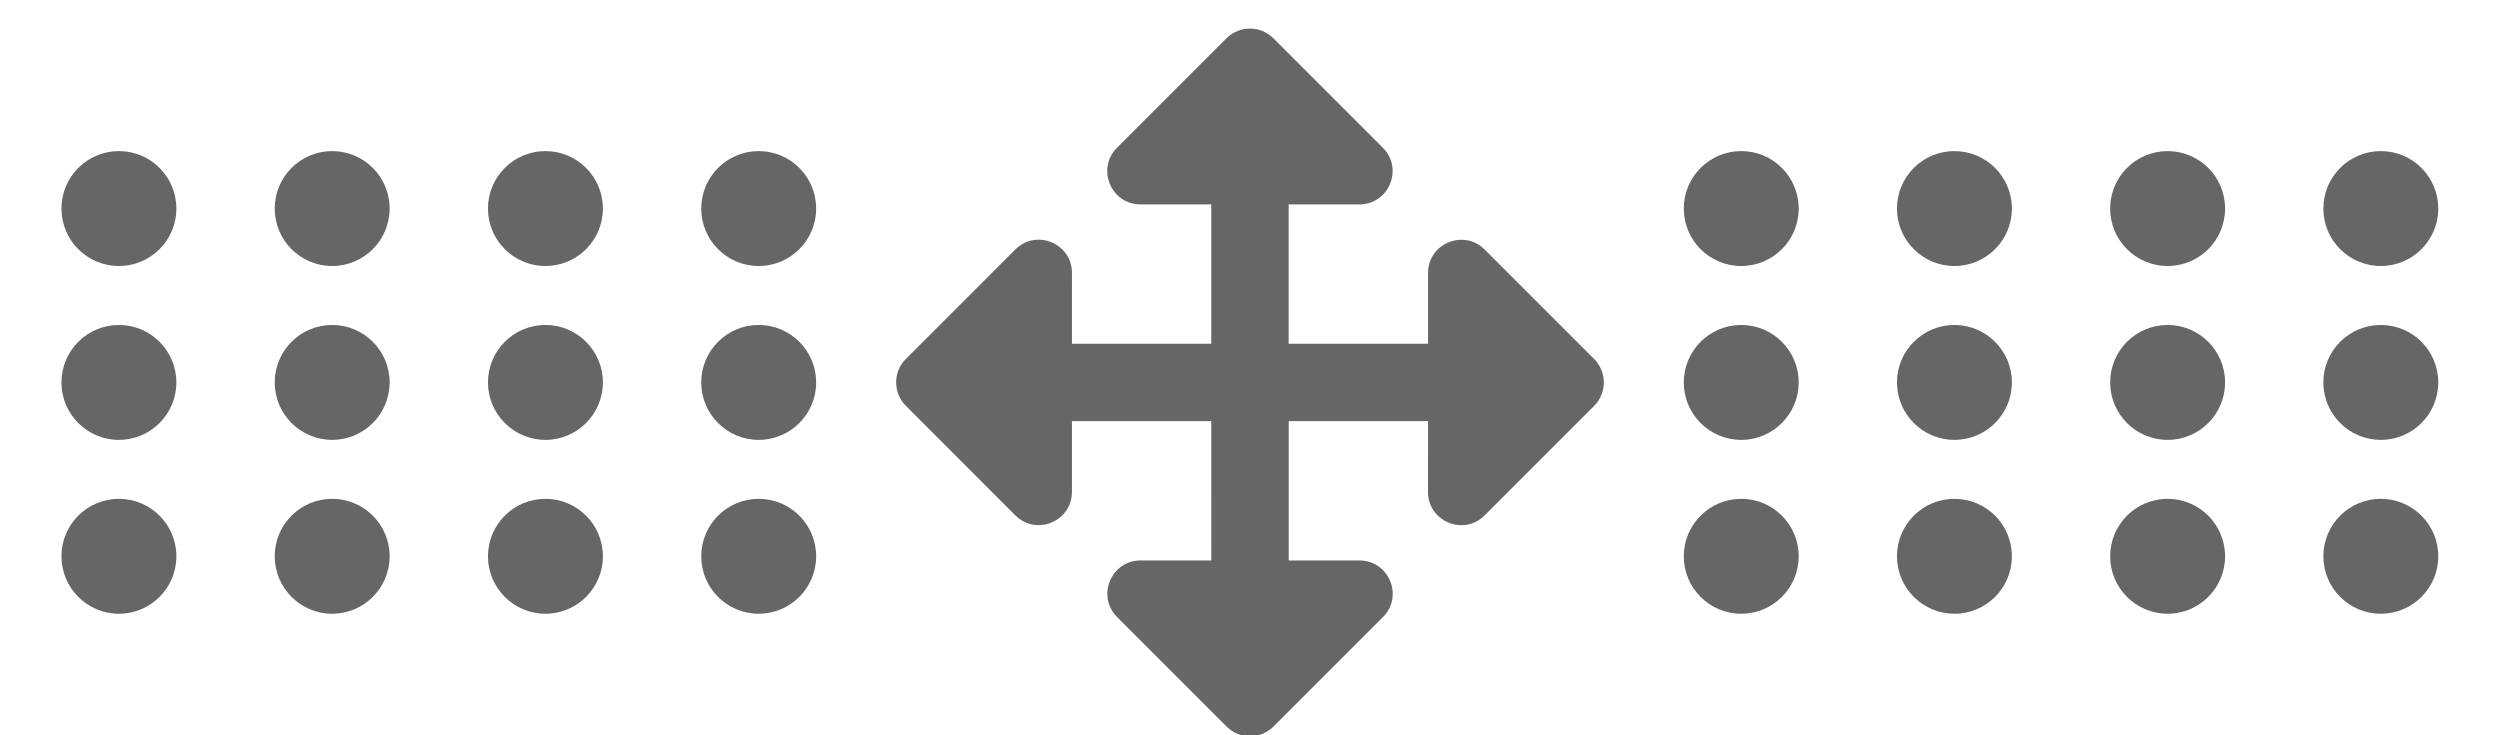 <?xml version="1.0" encoding="UTF-8"?>
<!DOCTYPE svg PUBLIC "-//W3C//DTD SVG 1.1//EN" "http://www.w3.org/Graphics/SVG/1.1/DTD/svg11.dtd">
<!-- Creator: CorelDRAW 2020 (64-Bit) -->
<svg xmlns="http://www.w3.org/2000/svg" xml:space="preserve" width="7.197mm" height="2.117mm" version="1.1" style="shape-rendering:geometricPrecision; text-rendering:geometricPrecision; image-rendering:optimizeQuality; fill-rule:evenodd; clip-rule:evenodd"
viewBox="0 0 719.66 211.66"
 xmlns:xlink="http://www.w3.org/1999/xlink"
 xmlns:xodm="http://www.corel.com/coreldraw/odm/2003"
 aria-hidden="true"
 focusable="false"
 data-prefix="fas"
 data-icon="arrows-alt"
 role="img">
 <defs>
  <style type="text/css">
   <![CDATA[
    .fil1 {fill:#666666}
    .fil0 {fill:#666666;fill-rule:nonzero}
   ]]>
  </style>
 </defs>
 <g id="Capa_x0020_1">
  <g id="_1127281488">
   <path class="fil0" d="M398.1 177.62l-31.51 31.51c-3.72,3.73 -9.78,3.73 -13.5,0l-31.51 -31.51c-6.02,-6.01 -1.75,-16.3 6.75,-16.3l20.36 0.01 -0.01 -40.11 -40.11 0 0 20.36c0,8.5 -10.28,12.77 -16.3,6.75l-31.5 -31.52c-3.73,-3.72 -3.73,-9.78 0,-13.5l31.51 -31.51c6.01,-6.02 16.3,-1.75 16.3,6.75l-0.01 20.38 40.11 0 0 -40.11 -20.38 0c-8.5,0 -12.77,-10.29 -6.75,-16.3l31.51 -31.51c3.72,-3.73 9.78,-3.73 13.5,0l31.51 31.51c6.02,6.01 1.76,16.3 -6.75,16.3l-20.36 0 0 40.11 40.12 0 0 -20.36c0,-8.5 10.29,-12.77 16.3,-6.75l31.51 31.51c3.73,3.72 3.73,9.78 0,13.5l-31.52 31.52c-6.01,6.02 -16.3,1.75 -16.3,-6.75l0.01 -20.38 -40.11 0 0 40.11 20.38 0c8.5,0 12.77,10.28 6.75,16.3l0 -0.01z"/>
  </g>
  <circle class="fil1" cx="157.01" cy="60.02" r="16.54"/>
  <circle class="fil1" cx="157.01" cy="110.07" r="16.54"/>
  <circle class="fil1" cx="157.01" cy="160.12" r="16.54"/>
  <circle class="fil1" cx="562.61" cy="60.02" r="16.54"/>
  <circle class="fil1" cx="562.61" cy="110.07" r="16.54"/>
  <circle class="fil1" cx="562.61" cy="160.12" r="16.54"/>
  <circle class="fil1" cx="218.4" cy="60.02" r="16.54"/>
  <circle class="fil1" cx="218.4" cy="110.07" r="16.54"/>
  <circle class="fil1" cx="218.4" cy="160.12" r="16.54"/>
  <circle class="fil1" cx="501.24" cy="60.02" r="16.54"/>
  <circle class="fil1" cx="501.24" cy="110.07" r="16.54"/>
  <circle class="fil1" cx="501.24" cy="160.12" r="16.54"/>
  <circle class="fil1" cx="623.98" cy="60.02" r="16.54"/>
  <circle class="fil1" cx="623.98" cy="110.07" r="16.54"/>
  <circle class="fil1" cx="623.98" cy="160.12" r="16.54"/>
  <circle class="fil1" cx="685.35" cy="60.02" r="16.54"/>
  <circle class="fil1" cx="685.35" cy="110.07" r="16.54"/>
  <circle class="fil1" cx="685.35" cy="160.12" r="16.54"/>
  <circle class="fil1" cx="95.62" cy="60.02" r="16.54"/>
  <circle class="fil1" cx="95.62" cy="110.07" r="16.54"/>
  <circle class="fil1" cx="95.62" cy="160.12" r="16.54"/>
  <circle class="fil1" cx="34.23" cy="60.02" r="16.54"/>
  <circle class="fil1" cx="34.23" cy="110.07" r="16.54"/>
  <circle class="fil1" cx="34.23" cy="160.12" r="16.54"/>
 </g>
</svg>

